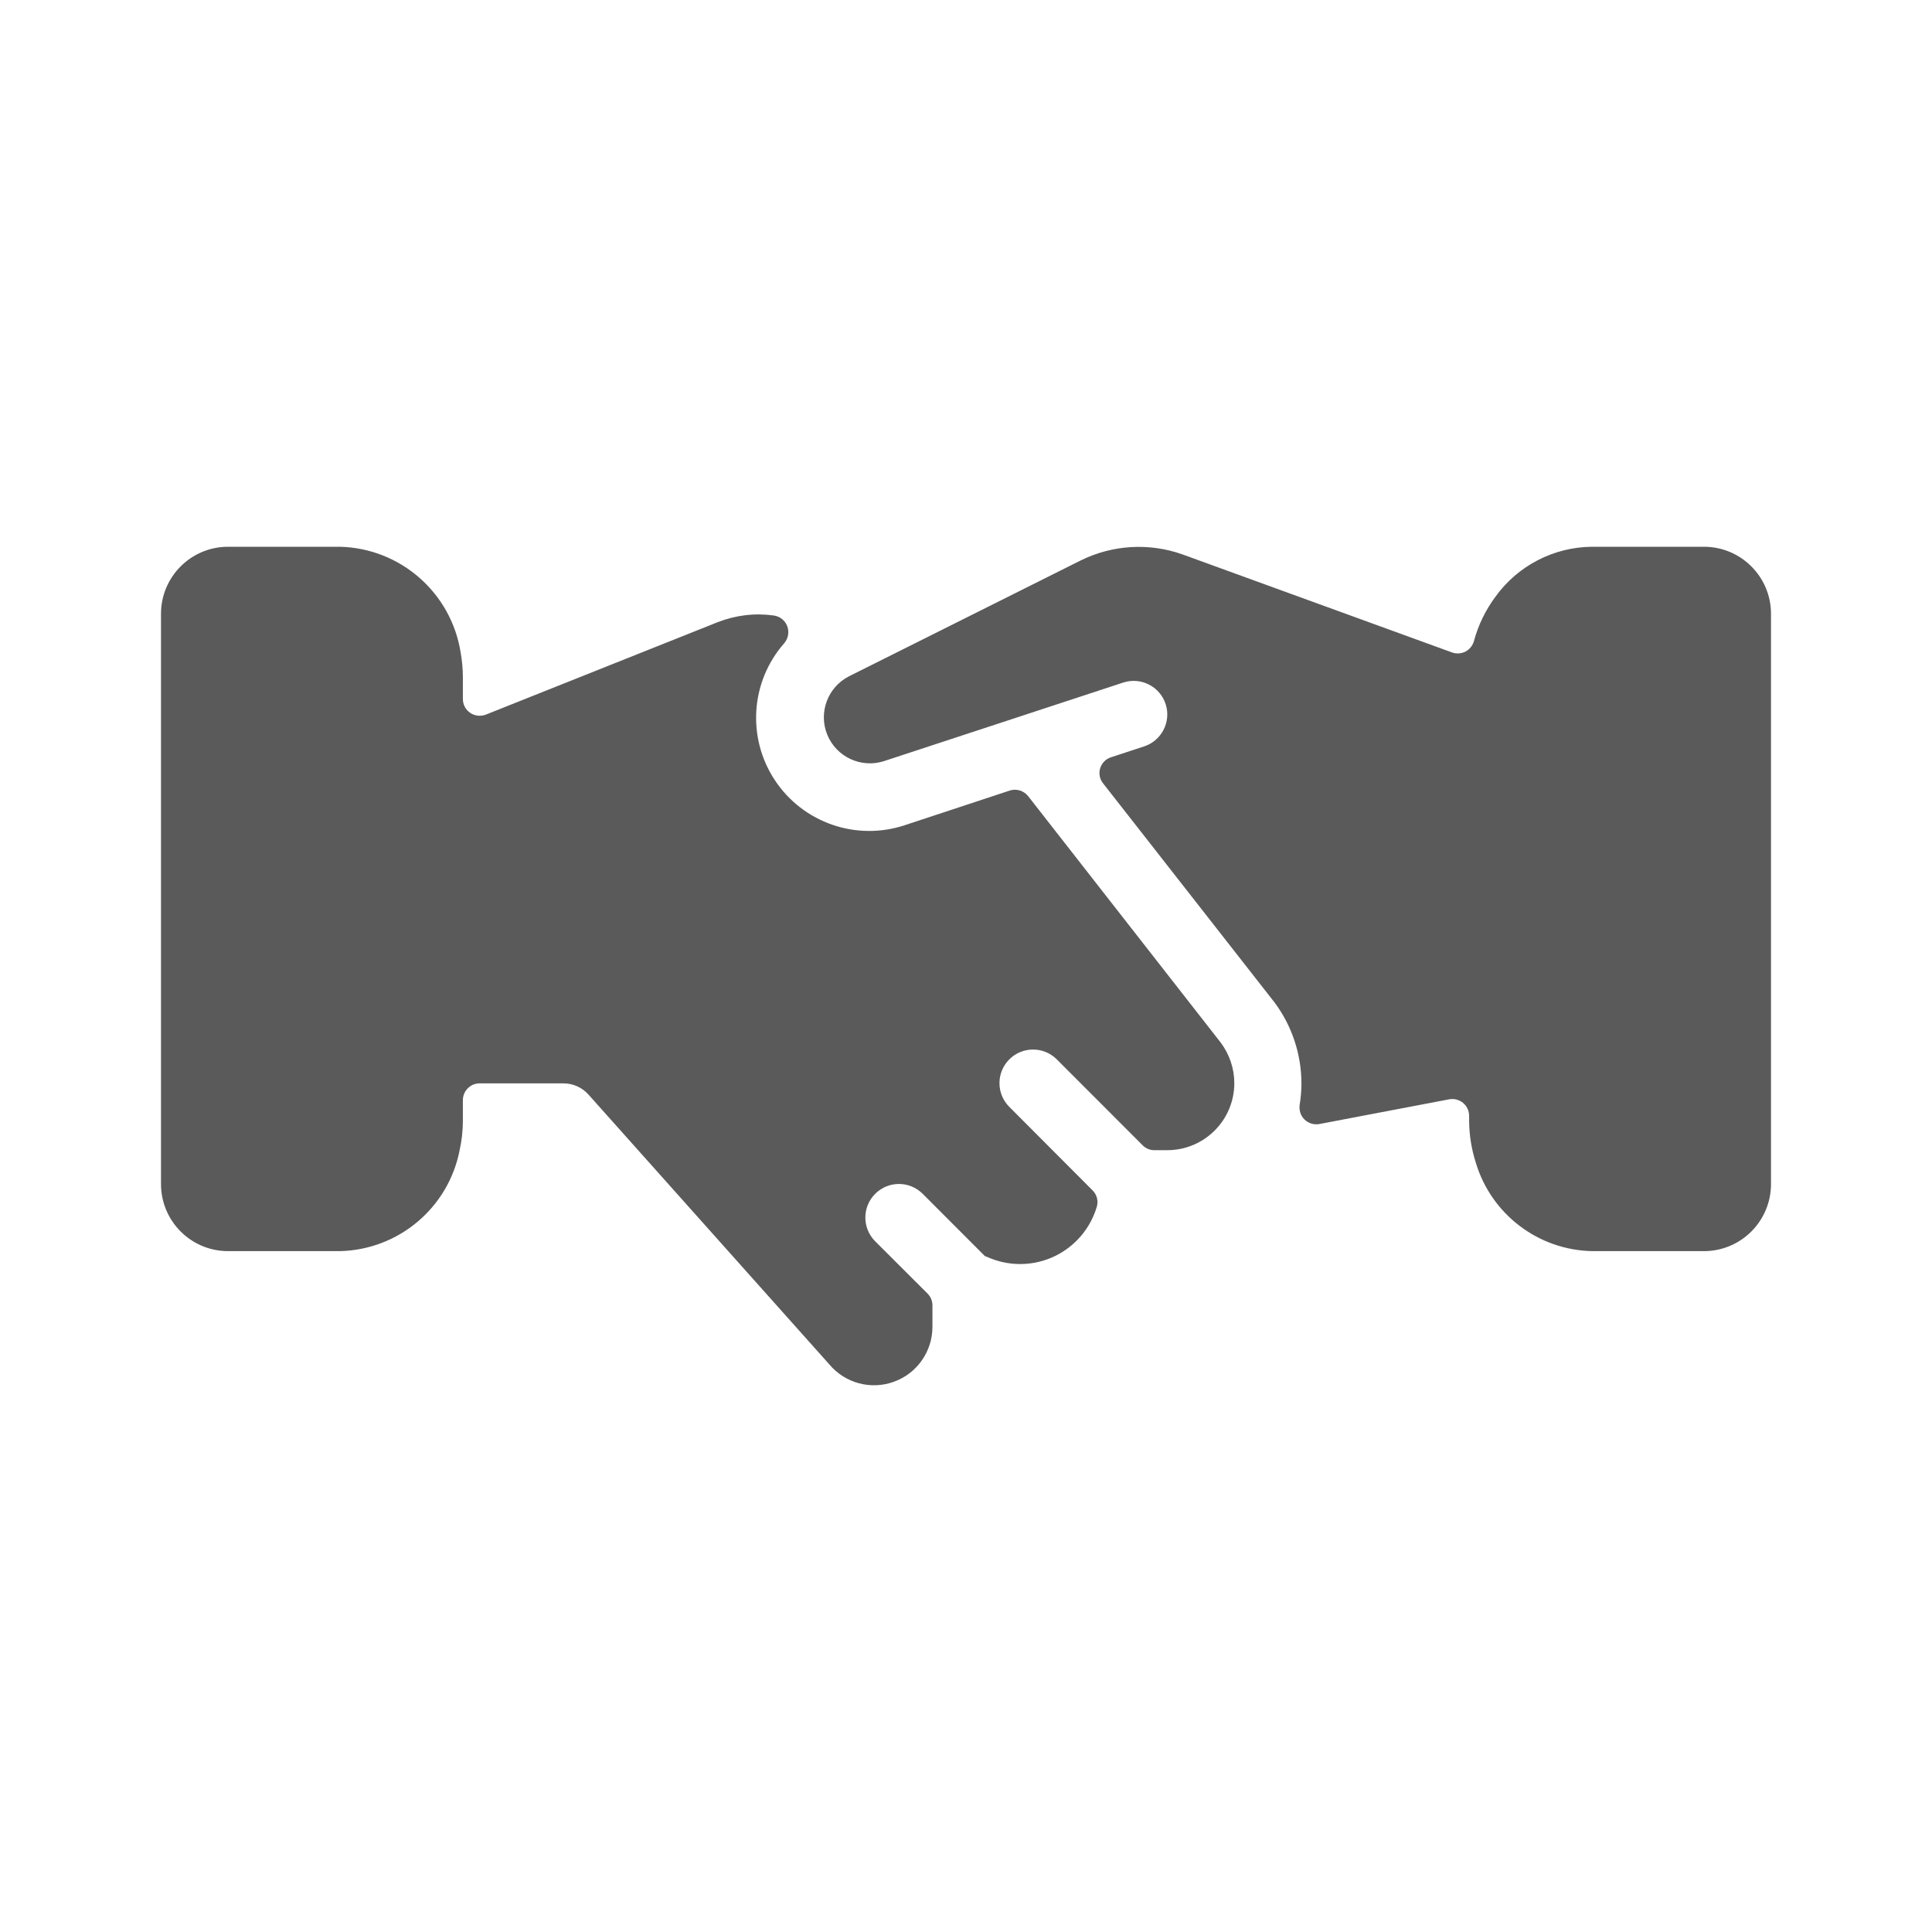 <?xml version="1.0" encoding="UTF-8"?>
<svg width="24px" height="24px" viewBox="0 0 24 24" version="1.1" xmlns="http://www.w3.org/2000/svg" xmlns:xlink="http://www.w3.org/1999/xlink">
    <title>7. Business and Products/business_deal_handshake_1</title>
    <g id="7.-Business-and-Products/business_deal_handshake_1" stroke="none" stroke-width="1" fill="none" fill-rule="evenodd">
        <path d="M4.222,6.792 C4.973,6.81 5.604,7.362 5.722,8.104 C5.74,8.206 5.75,8.309 5.75,8.412 L5.75,8.412 L5.75,8.683 C5.75,8.753 5.784,8.817 5.842,8.856 C5.899,8.894 5.972,8.902 6.036,8.877 L6.036,8.877 L8.915,7.729 C9.137,7.642 9.377,7.613 9.613,7.646 C9.689,7.657 9.753,7.708 9.78,7.78 C9.806,7.852 9.792,7.932 9.742,7.99 C9.323,8.467 9.276,9.165 9.627,9.694 C9.978,10.223 10.64,10.451 11.242,10.25 L11.242,10.25 L12.542,9.821 C12.625,9.793 12.717,9.821 12.772,9.89 L12.772,9.89 L15.167,12.955 C15.274,13.1 15.333,13.275 15.333,13.455 C15.333,13.915 14.96,14.288 14.5,14.288 L14.5,14.288 L14.342,14.288 C14.287,14.289 14.234,14.267 14.195,14.228 L14.195,14.228 L13.128,13.16 C12.965,12.997 12.701,12.997 12.538,13.16 C12.375,13.323 12.375,13.587 12.538,13.75 L12.538,13.75 L13.572,14.787 C13.627,14.841 13.647,14.921 13.624,14.994 C13.544,15.261 13.355,15.483 13.104,15.604 C12.853,15.725 12.562,15.735 12.303,15.631 L12.303,15.631 L12.234,15.603 L11.462,14.83 C11.299,14.667 11.035,14.667 10.872,14.83 C10.709,14.993 10.709,15.257 10.872,15.42 L10.872,15.42 L11.523,16.07 C11.562,16.109 11.584,16.162 11.583,16.218 L11.583,16.218 L11.583,16.483 C11.583,16.787 11.393,17.06 11.106,17.164 C10.82,17.269 10.499,17.183 10.303,16.95 L10.303,16.95 L7.311,13.598 C7.232,13.509 7.119,13.458 7,13.458 L7,13.458 L5.958,13.458 C5.843,13.458 5.75,13.552 5.75,13.667 L5.75,13.667 L5.75,13.922 C5.75,14.046 5.736,14.17 5.709,14.292 C5.568,15.006 4.95,15.525 4.223,15.542 L4.223,15.542 L2.833,15.542 C2.373,15.542 2,15.169 2,14.708 L2,14.708 L2,7.625 C2,7.165 2.373,6.792 2.833,6.792 L2.833,6.792 Z M21.167,6.792 C21.627,6.792 22,7.165 22,7.625 L22,7.625 L22,14.708 C22,15.169 21.627,15.542 21.167,15.542 L21.167,15.542 L19.779,15.542 C19.109,15.529 18.525,15.084 18.333,14.443 C18.279,14.274 18.251,14.099 18.25,13.922 L18.25,13.922 L18.25,13.861 C18.25,13.799 18.222,13.74 18.174,13.7 C18.126,13.661 18.063,13.645 18.003,13.656 L18.003,13.656 L16.39,13.963 C16.323,13.975 16.255,13.955 16.206,13.908 C16.157,13.86 16.135,13.792 16.145,13.724 C16.159,13.636 16.167,13.548 16.167,13.458 C16.166,13.096 16.049,12.743 15.833,12.453 L15.833,12.453 L13.703,9.731 C13.66,9.678 13.647,9.607 13.667,9.543 C13.687,9.477 13.739,9.426 13.805,9.406 L13.805,9.406 L14.213,9.272 C14.432,9.2 14.551,8.964 14.48,8.746 C14.408,8.527 14.172,8.407 13.953,8.479 L13.953,8.479 L10.981,9.455 C10.697,9.546 10.391,9.404 10.277,9.128 C10.164,8.852 10.282,8.536 10.547,8.401 L10.547,8.401 L13.427,6.961 C13.821,6.767 14.278,6.74 14.692,6.888 L14.692,6.888 L18.038,8.105 C18.092,8.125 18.153,8.12 18.205,8.094 C18.256,8.067 18.294,8.02 18.31,7.963 C18.363,7.765 18.454,7.579 18.576,7.414 C18.854,7.027 19.301,6.796 19.777,6.792 L19.777,6.792 Z" id="🖍-Color" fill="#5A5A5A"></path>
        <rect id="_Transparent_Rectangle_" x="0" y="0" width="24" height="24"></rect>
    </g>
</svg>